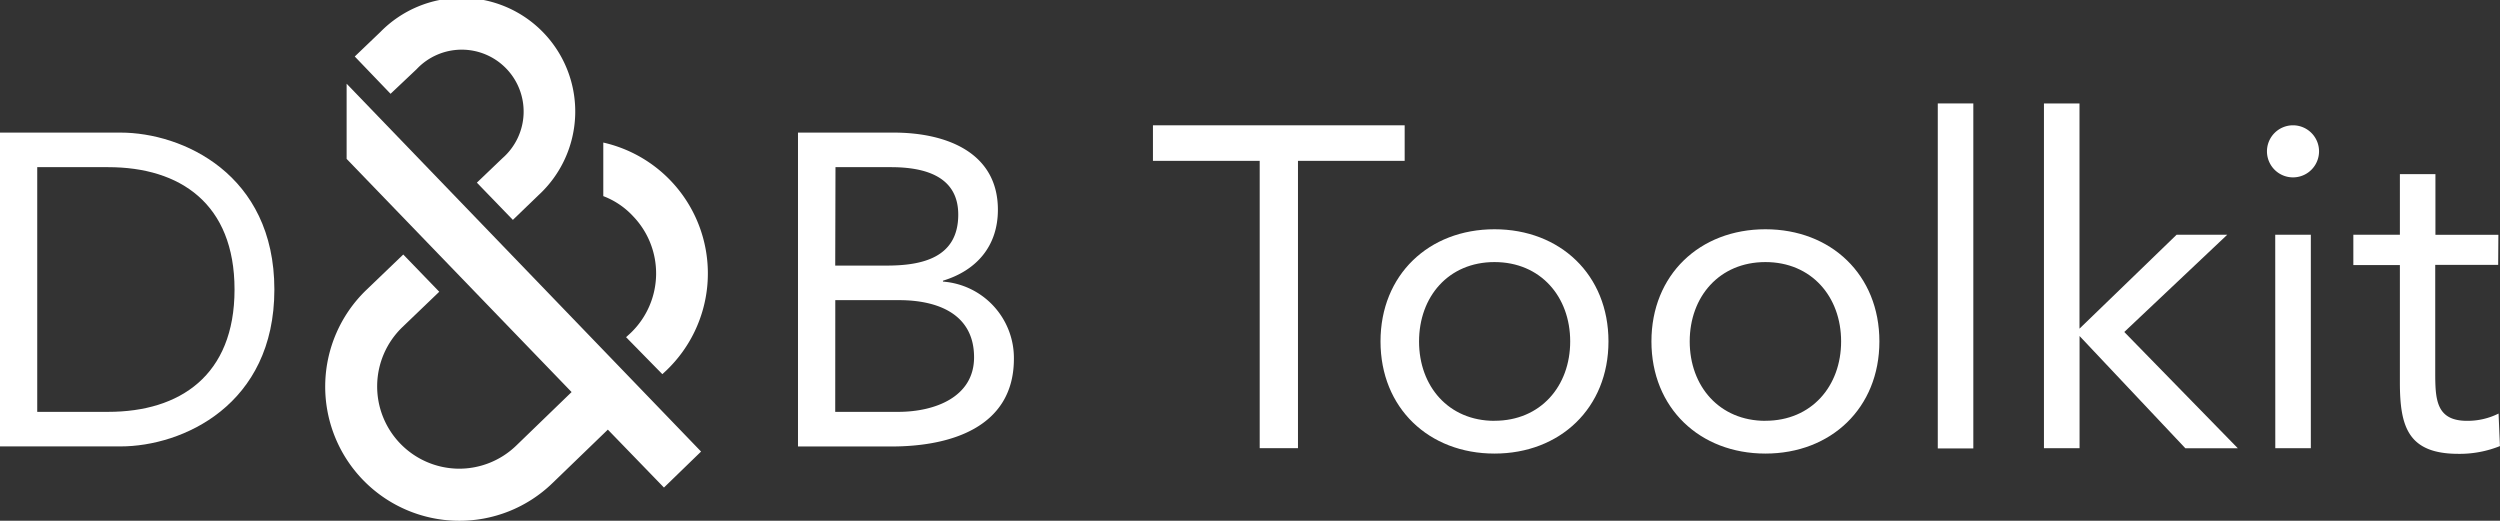 <svg id="Layer_1" data-name="Layer 1" xmlns="http://www.w3.org/2000/svg" viewBox="0 0 384.06 80"><rect x="0" y="0" width="384.06" height="80" fill="#333333" stroke="none"/><defs><style>.cls-1{fill:#fff;}</style></defs><title>web-product-logos-data-suply-compliance</title><path class="cls-1" d="M0,20.37H18.52c9.47,0,23.63,6.33,23.63,24.11S28,68.58,18.52,68.58H0Zm5.72,42.9h10.9c11,0,19.41-5.58,19.41-18.79s-8.38-18.8-19.41-18.8H5.72Z"/><path class="cls-1" d="M122.59,20.37H137.3c8,0,16,3,16,11.85,0,5.58-3.27,9.33-8.44,10.9v.14a11.78,11.78,0,0,1,10.9,11.85c0,10.62-9.87,13.48-18.79,13.48H122.59Zm5.72,20.43h7.9c5.38,0,11-1.16,11-7.83,0-5.92-5.18-7.29-10.35-7.29h-8.51Zm0,22.47H138c5.58,0,11.64-2.25,11.64-8.38,0-6.74-5.72-8.78-11.51-8.78h-9.81Z"/><path class="cls-1" d="M53.26,12.87l54.44,56.5L102,74.9,93.38,66l-8.49,8.2A20.52,20.52,0,0,1,70.2,80h0A20.61,20.61,0,0,1,56.26,44.56l5.69-5.46,5.53,5.72-5.7,5.47A12.64,12.64,0,0,0,70.32,72h0a12.61,12.61,0,0,0,9-3.56l8.49-8.21L53.25,24.41V12.87Z"/><path class="cls-1" d="M92.68,21.9v8.23a12.08,12.08,0,0,1,4.57,3.08,12.67,12.67,0,0,1-.33,17.91l-.74.68,5.57,5.68.7-.65A20.61,20.61,0,0,0,92.68,21.9Z"/><path class="cls-1" d="M58.45,4.9,54.5,8.68,60,14.41,64,10.63A9.51,9.51,0,1,1,77.18,24.31l-3.92,3.75,5.53,5.72L82.71,30A17.46,17.46,0,1,0,58.45,4.9Z"/><path class="cls-1" d="M215.79,24.71H199.4V68.85h-5.88V24.71H177.12V19.25h38.67Z"/><path class="cls-1" d="M229.59,35.22c10.09,0,17.51,7,17.51,17.23s-7.43,17.23-17.51,17.23-17.51-7-17.51-17.23S219.5,35.22,229.59,35.22Zm0,29.42c7.08,0,11.63-5.32,11.63-12.19s-4.55-12.19-11.63-12.19S218,45.59,218,52.46,222.52,64.65,229.59,64.65Z"/><path class="cls-1" d="M271.21,35.22c10.09,0,17.51,7,17.51,17.23s-7.43,17.23-17.51,17.23-17.51-7-17.51-17.23S261.12,35.22,271.21,35.22Zm0,29.42c7.08,0,11.63-5.32,11.63-12.19s-4.55-12.19-11.63-12.19-11.63,5.32-11.63,12.19S264.13,64.65,271.21,64.65Z"/><path class="cls-1" d="M297.69,15.89h5.46v53h-5.46Z"/><path class="cls-1" d="M314,15.89h5.46V50.49l14.92-14.43h7.78L326.34,51l17.44,17.86h-8.06L319.47,51.62V68.85H314Z"/><path class="cls-1" d="M352.26,19.25a4,4,0,0,1,4,4,4,4,0,1,1-8,0A4,4,0,0,1,352.26,19.25Zm-2.73,16.81H355V68.85h-5.46Z"/><path class="cls-1" d="M383.78,40.69h-9.67V57.08c0,4.2.07,7.57,4.9,7.57a10.64,10.64,0,0,0,4.83-1.12l.21,5a16.62,16.62,0,0,1-6.37,1.19c-7.78,0-9-4.2-9-11v-18h-7.15V36.06h7.15V26.75h5.46v9.32h9.67Z"/></svg>